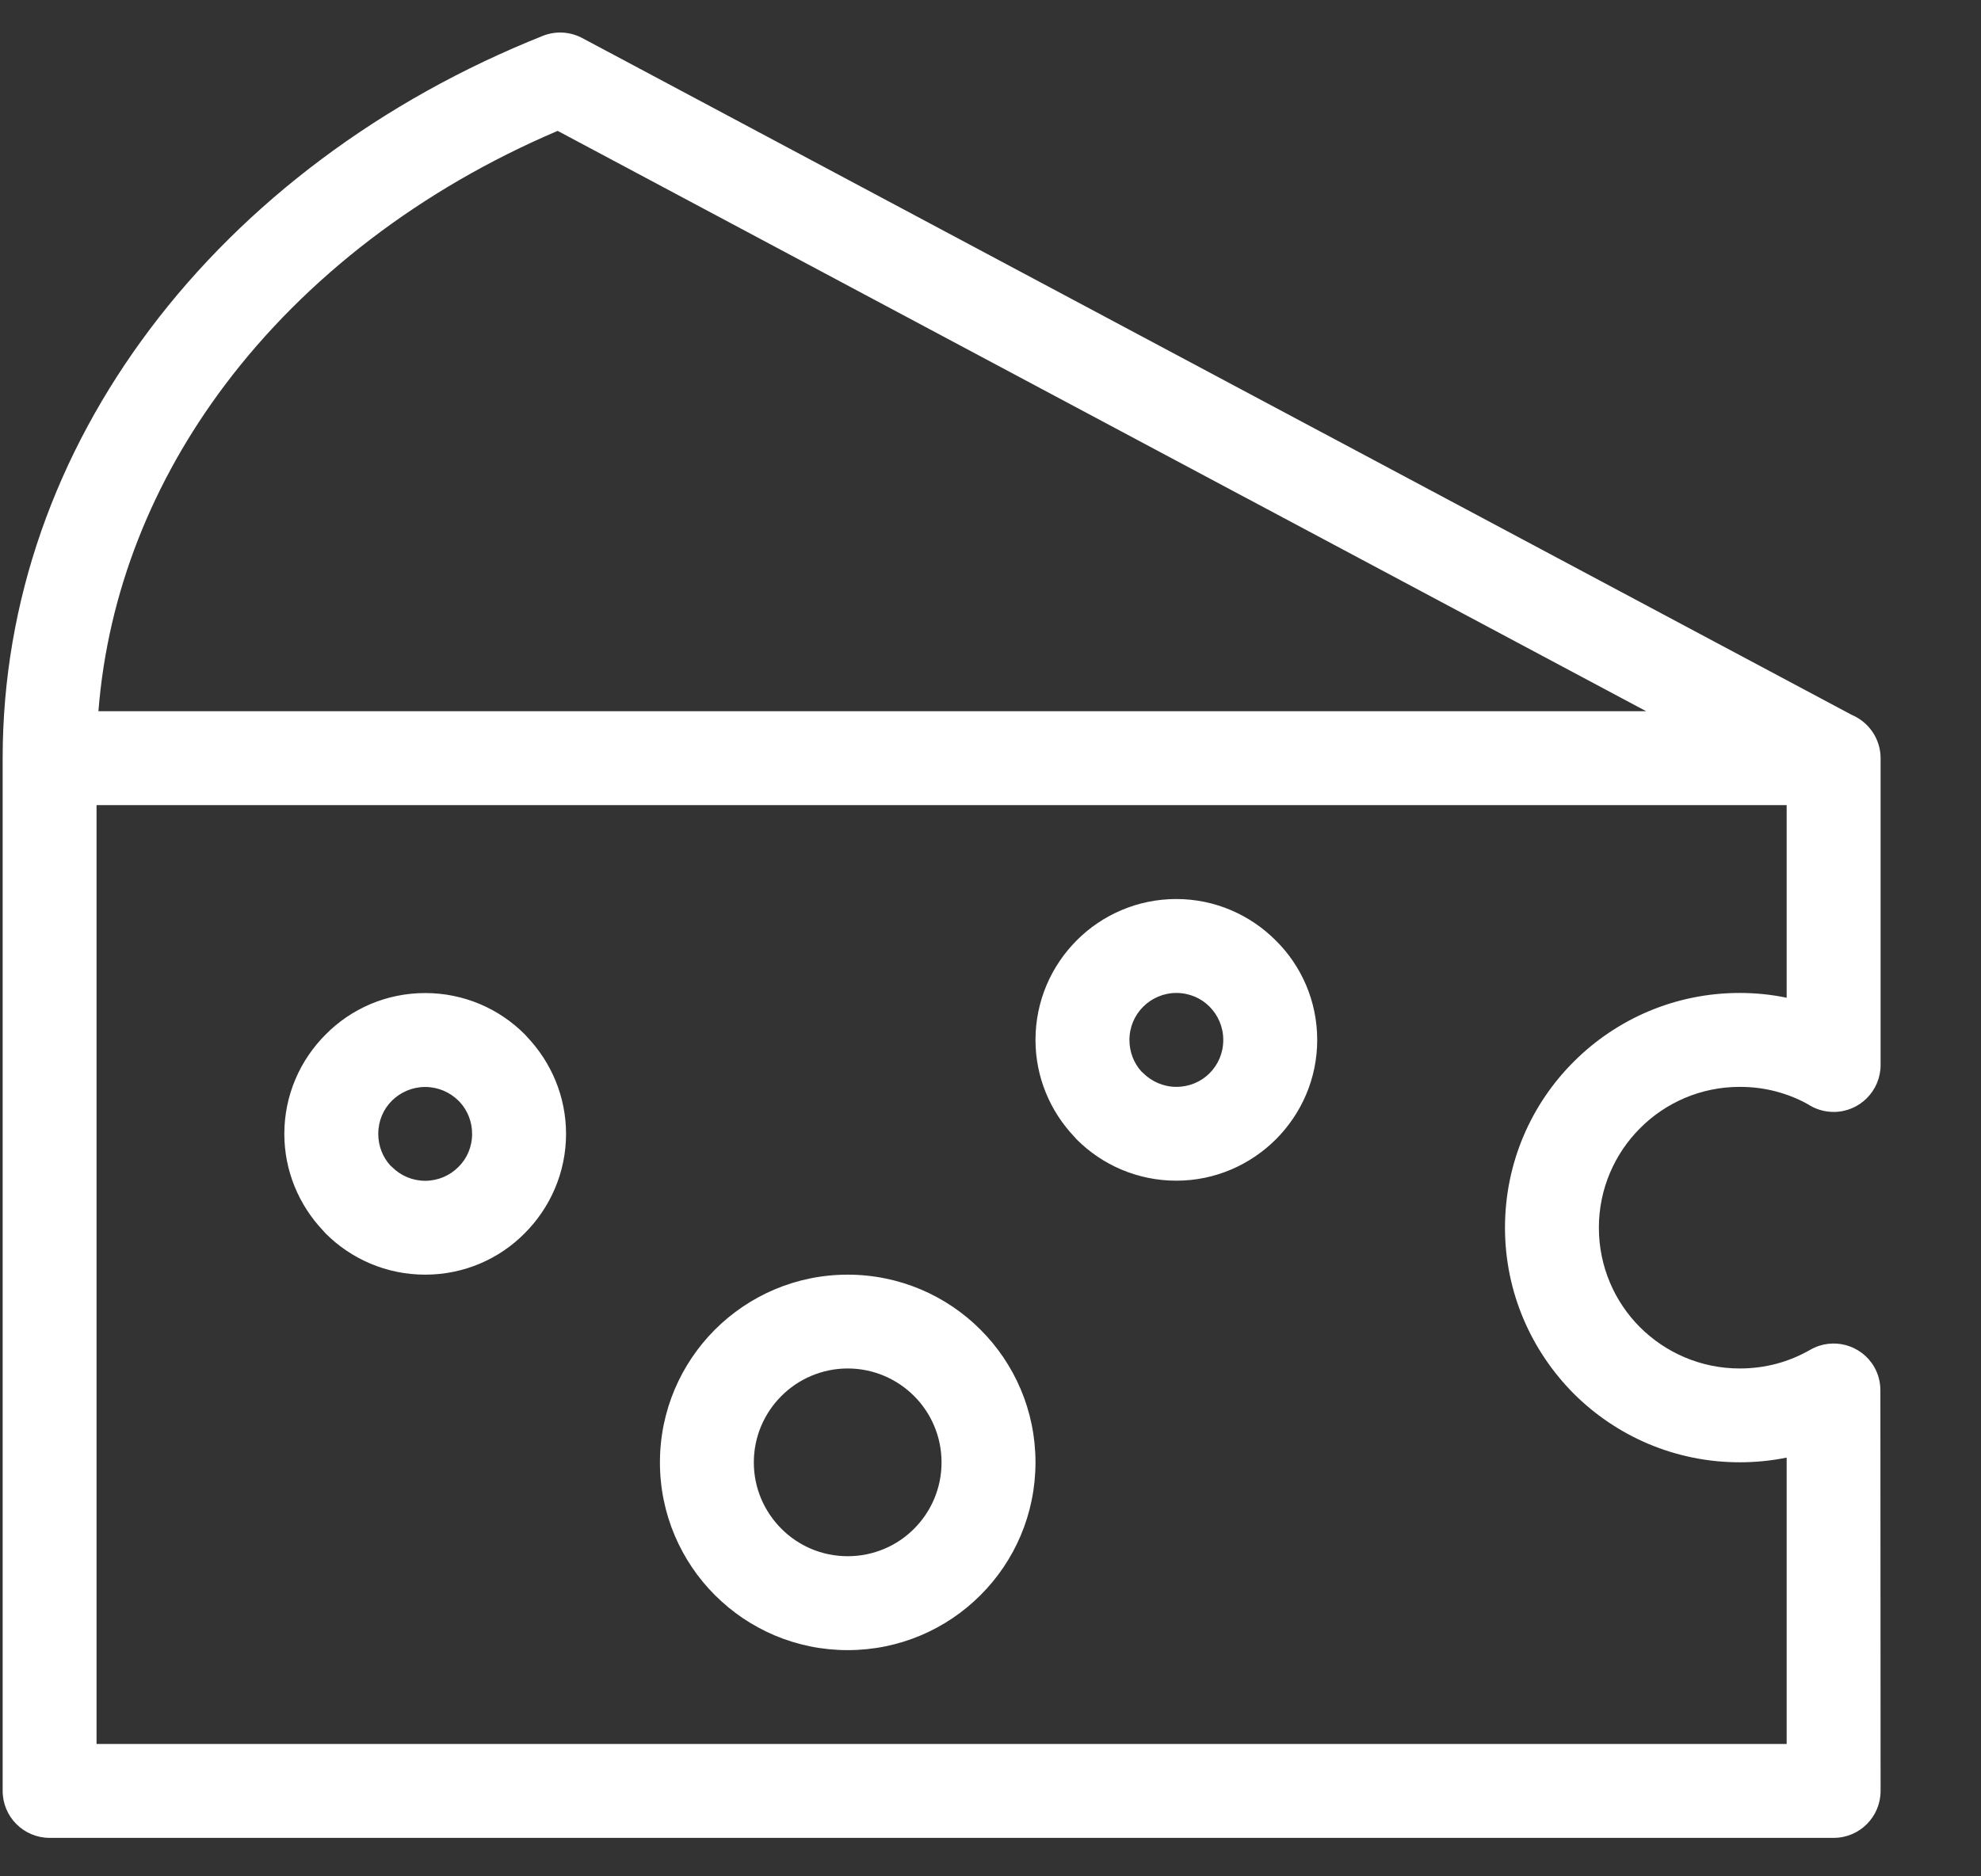 <svg width="38" height="36" viewBox="0 0 38 36" fill="none" xmlns="http://www.w3.org/2000/svg">
<rect x="0" y="0" width="38" height="36" fill="#333333" stroke="none"/>
<path fill-rule="evenodd" clip-rule="evenodd" d="M1.888 13.646H31.578L10.697 2.511C8.077 3.627 5.866 5.322 4.311 7.391C2.934 9.223 2.068 11.356 1.888 13.646ZM35.521 13.716C35.845 13.853 36.074 14.173 36.074 14.547V20.433C36.074 20.93 35.671 21.334 35.174 21.334C34.989 21.334 34.818 21.278 34.675 21.184C34.49 21.081 34.286 20.999 34.074 20.943C33.855 20.884 33.619 20.853 33.372 20.853C32.627 20.853 31.95 21.155 31.462 21.645C30.973 22.133 30.67 22.809 30.67 23.555C30.67 24.302 30.973 24.979 31.459 25.465C31.95 25.954 32.627 26.256 33.372 26.256C33.619 26.256 33.855 26.224 34.074 26.166C34.306 26.105 34.524 26.012 34.724 25.898C35.152 25.65 35.701 25.796 35.95 26.224C36.032 26.366 36.07 26.521 36.07 26.674L36.074 34.36C36.074 34.859 35.671 35.262 35.174 35.262H0.952C0.454 35.262 0.051 34.859 0.051 34.36V14.547C0.051 11.518 1.087 8.694 2.877 6.314C4.704 3.884 7.319 1.92 10.415 0.687C10.669 0.587 10.942 0.61 11.167 0.729L35.521 13.716ZM34.272 15.447H1.852V33.46H34.272V27.966C33.979 28.026 33.676 28.056 33.372 28.056C32.128 28.056 31.003 27.552 30.188 26.739C29.374 25.92 28.869 24.795 28.869 23.555C28.869 22.311 29.372 21.184 30.188 20.37C31.003 19.555 32.128 19.051 33.372 19.051C33.676 19.051 33.979 19.082 34.272 19.143V15.447ZM8.156 19.053C8.901 19.053 9.578 19.355 10.066 19.845L10.118 19.902C10.575 20.387 10.858 21.04 10.858 21.755C10.858 22.498 10.553 23.173 10.064 23.663C9.578 24.154 8.901 24.456 8.156 24.456C7.411 24.456 6.734 24.154 6.246 23.665L6.194 23.607C5.737 23.123 5.454 22.469 5.454 21.755C5.454 21.011 5.758 20.336 6.248 19.847C6.734 19.355 7.411 19.053 8.156 19.053ZM8.793 21.117C8.631 20.956 8.404 20.855 8.156 20.855C7.908 20.855 7.683 20.956 7.519 21.117C7.355 21.278 7.256 21.505 7.256 21.755C7.256 21.989 7.342 22.199 7.484 22.358L7.519 22.39C7.683 22.554 7.908 22.655 8.156 22.655C8.404 22.655 8.631 22.554 8.793 22.39C8.957 22.23 9.056 22.005 9.056 21.755C9.056 21.521 8.969 21.31 8.827 21.152L8.793 21.117ZM22.565 17.249C23.308 17.249 23.985 17.555 24.473 18.045C24.964 18.531 25.267 19.206 25.267 19.953C25.267 20.695 24.964 21.369 24.475 21.859C23.982 22.351 23.306 22.653 22.565 22.653C21.82 22.653 21.143 22.351 20.655 21.863L20.603 21.805C20.146 21.321 19.863 20.668 19.863 19.953C19.863 19.206 20.166 18.531 20.655 18.041C21.143 17.552 21.82 17.249 22.565 17.249ZM23.202 19.314C23.042 19.152 22.815 19.051 22.565 19.051C22.317 19.051 22.091 19.154 21.928 19.316C21.766 19.478 21.665 19.703 21.665 19.953C21.665 20.185 21.751 20.398 21.893 20.556L21.928 20.588C22.091 20.75 22.317 20.853 22.565 20.853C22.811 20.853 23.035 20.756 23.195 20.599L23.202 20.592C23.366 20.428 23.465 20.203 23.465 19.953C23.465 19.703 23.364 19.478 23.202 19.314ZM16.261 24.456C17.255 24.456 18.157 24.86 18.808 25.511C19.46 26.163 19.863 27.063 19.863 28.058C19.863 29.052 19.46 29.954 18.808 30.605C18.157 31.257 17.255 31.66 16.261 31.66C15.266 31.66 14.366 31.257 13.714 30.605C13.063 29.954 12.659 29.052 12.659 28.058C12.659 27.063 13.063 26.163 13.714 25.511C14.366 24.86 15.266 24.456 16.261 24.456ZM17.534 26.784C17.21 26.46 16.758 26.256 16.261 26.256C15.764 26.256 15.313 26.46 14.989 26.784C14.663 27.11 14.46 27.561 14.46 28.058C14.46 28.555 14.663 29.005 14.989 29.331C15.313 29.657 15.764 29.858 16.261 29.858C16.758 29.858 17.21 29.657 17.534 29.331C17.86 29.005 18.061 28.555 18.061 28.058C18.061 27.561 17.86 27.11 17.534 26.784Z" fill="white"/>
</svg>
